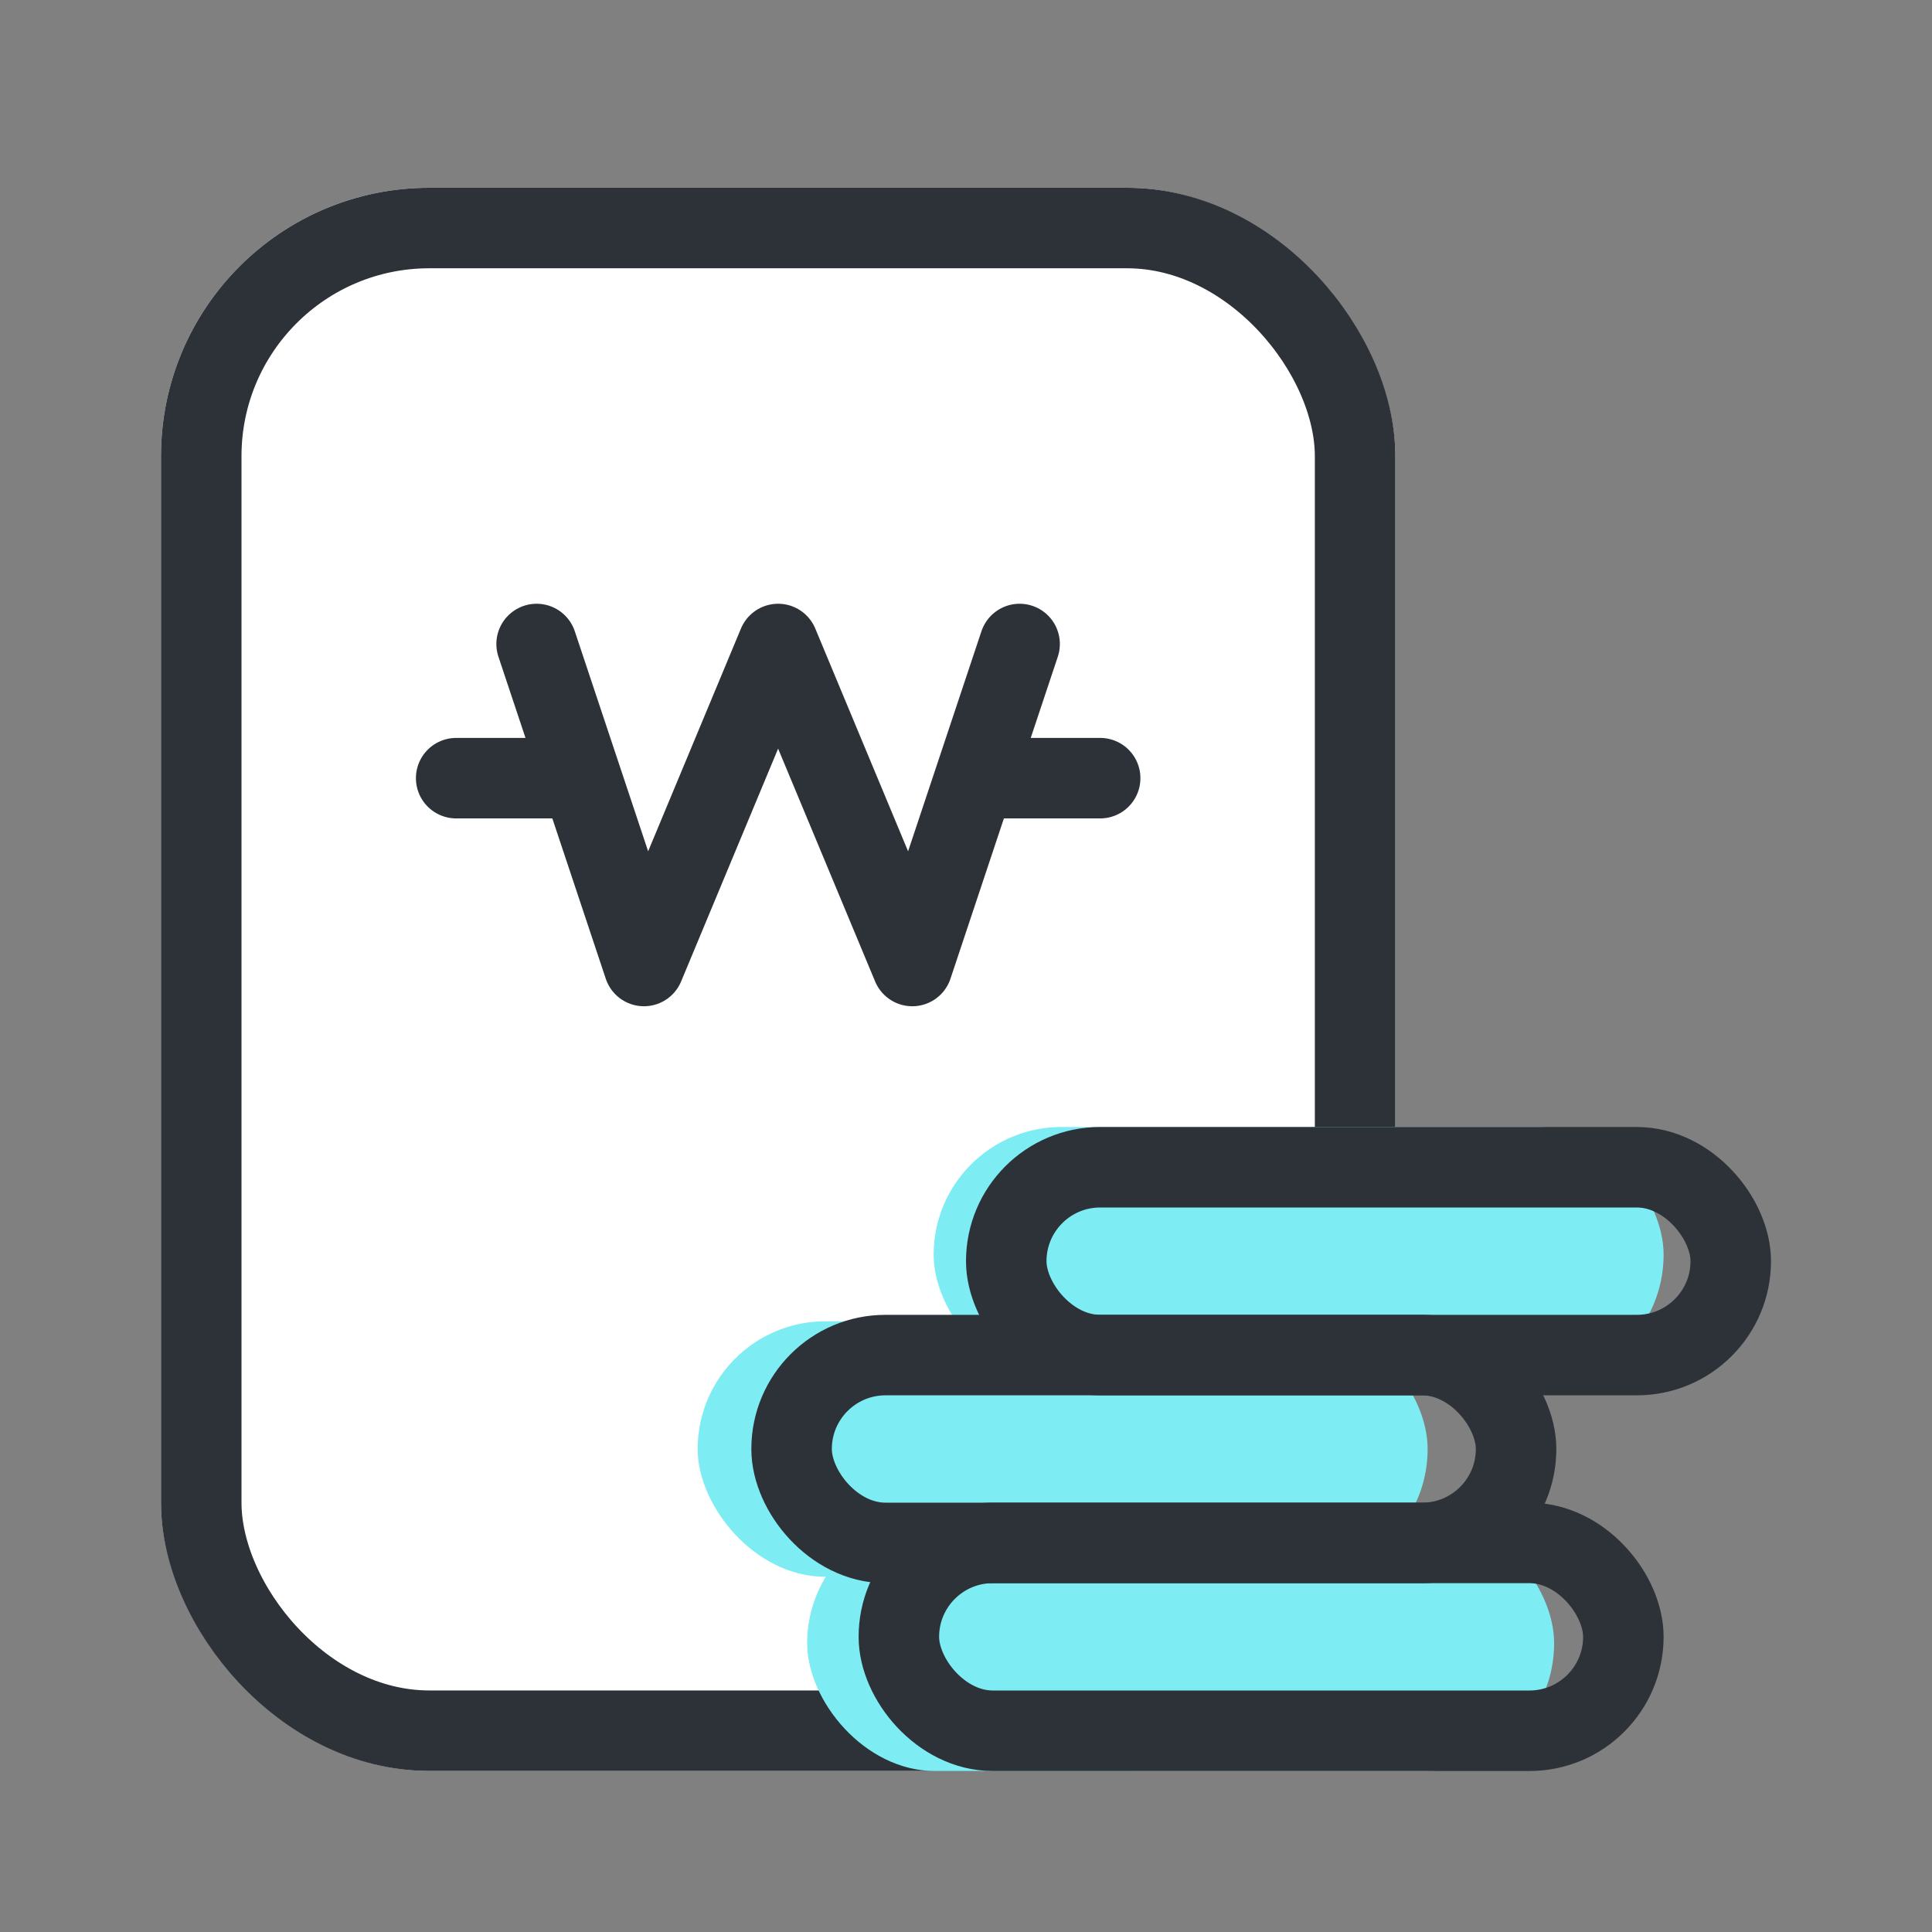 <svg xmlns="http://www.w3.org/2000/svg" width="36" height="36" viewBox="0 0 36 36">
  <rect x="0" y="0" width="36" height="36" fill="#808080" stroke="none"/>
  <g id="usage-icon-18" transform="translate(-46 -695)">
    <rect id="사각형_7868" data-name="사각형 7868" width="36" height="36" transform="translate(46 695)" fill="none"/>
    <g id="사각형_8420" data-name="사각형 8420" transform="translate(49 698.499)" fill="#fff" stroke="#2d3239" stroke-width="1.5">
      <rect width="23" height="29.5" rx="5" stroke="none"/>
      <rect x="0.75" y="0.75" width="21.5" height="28" rx="4.25" fill="none"/>
    </g>
    <rect id="사각형_5634" data-name="사각형 5634" width="13.919" height="4.761" rx="2.38" transform="translate(61.04 723.239)" fill="#7dedf3"/>
    <rect id="사각형_5635" data-name="사각형 5635" width="13.602" height="4.761" rx="2.38" transform="translate(59 719.62)" fill="#7dedf3"/>
    <rect id="사각형_5636" data-name="사각형 5636" width="13.602" height="4.761" rx="2.38" transform="translate(63.397 716)" fill="#7dedf3"/>
    <g id="사각형_5637" data-name="사각형 5637" transform="translate(61.999 723)" fill="none" stroke="#2d3239" stroke-width="1.5">
      <rect width="15" height="5" rx="2.5" stroke="none"/>
      <rect x="0.75" y="0.75" width="13.5" height="3.5" rx="1.75" fill="none"/>
    </g>
    <g id="사각형_5638" data-name="사각형 5638" transform="translate(60 719.5)" fill="none" stroke="#2d3239" stroke-width="1.5">
      <rect width="15" height="5" rx="2.5" stroke="none"/>
      <rect x="0.75" y="0.75" width="13.5" height="3.5" rx="1.75" fill="none"/>
    </g>
    <g id="사각형_5639" data-name="사각형 5639" transform="translate(64 716)" fill="none" stroke="#2d3239" stroke-width="1.5">
      <rect width="15" height="5" rx="2.5" stroke="none"/>
      <rect x="0.75" y="0.75" width="13.5" height="3.5" rx="1.75" fill="none"/>
    </g>
    <g id="그룹_5862" data-name="그룹 5862" transform="translate(54.51 705.972)">
      <path id="패스_2252" data-name="패스 2252" d="M3649.636,5413.028l2,6,2.5-6,2.5,6,2-6" transform="translate(-3648.147 -5412)" fill="none" stroke="#2d3239" stroke-linecap="round" stroke-linejoin="round" stroke-width="1.5"/>
      <line id="선_11" data-name="선 11" x2="2" transform="translate(-0.01 3.528)" fill="none" stroke="#2d3239" stroke-linecap="round" stroke-width="1.5"/>
      <line id="선_166" data-name="선 166" x2="2" transform="translate(9.99 3.528)" fill="none" stroke="#2d3239" stroke-linecap="round" stroke-width="1.5"/>
    </g>
  </g>
</svg>
